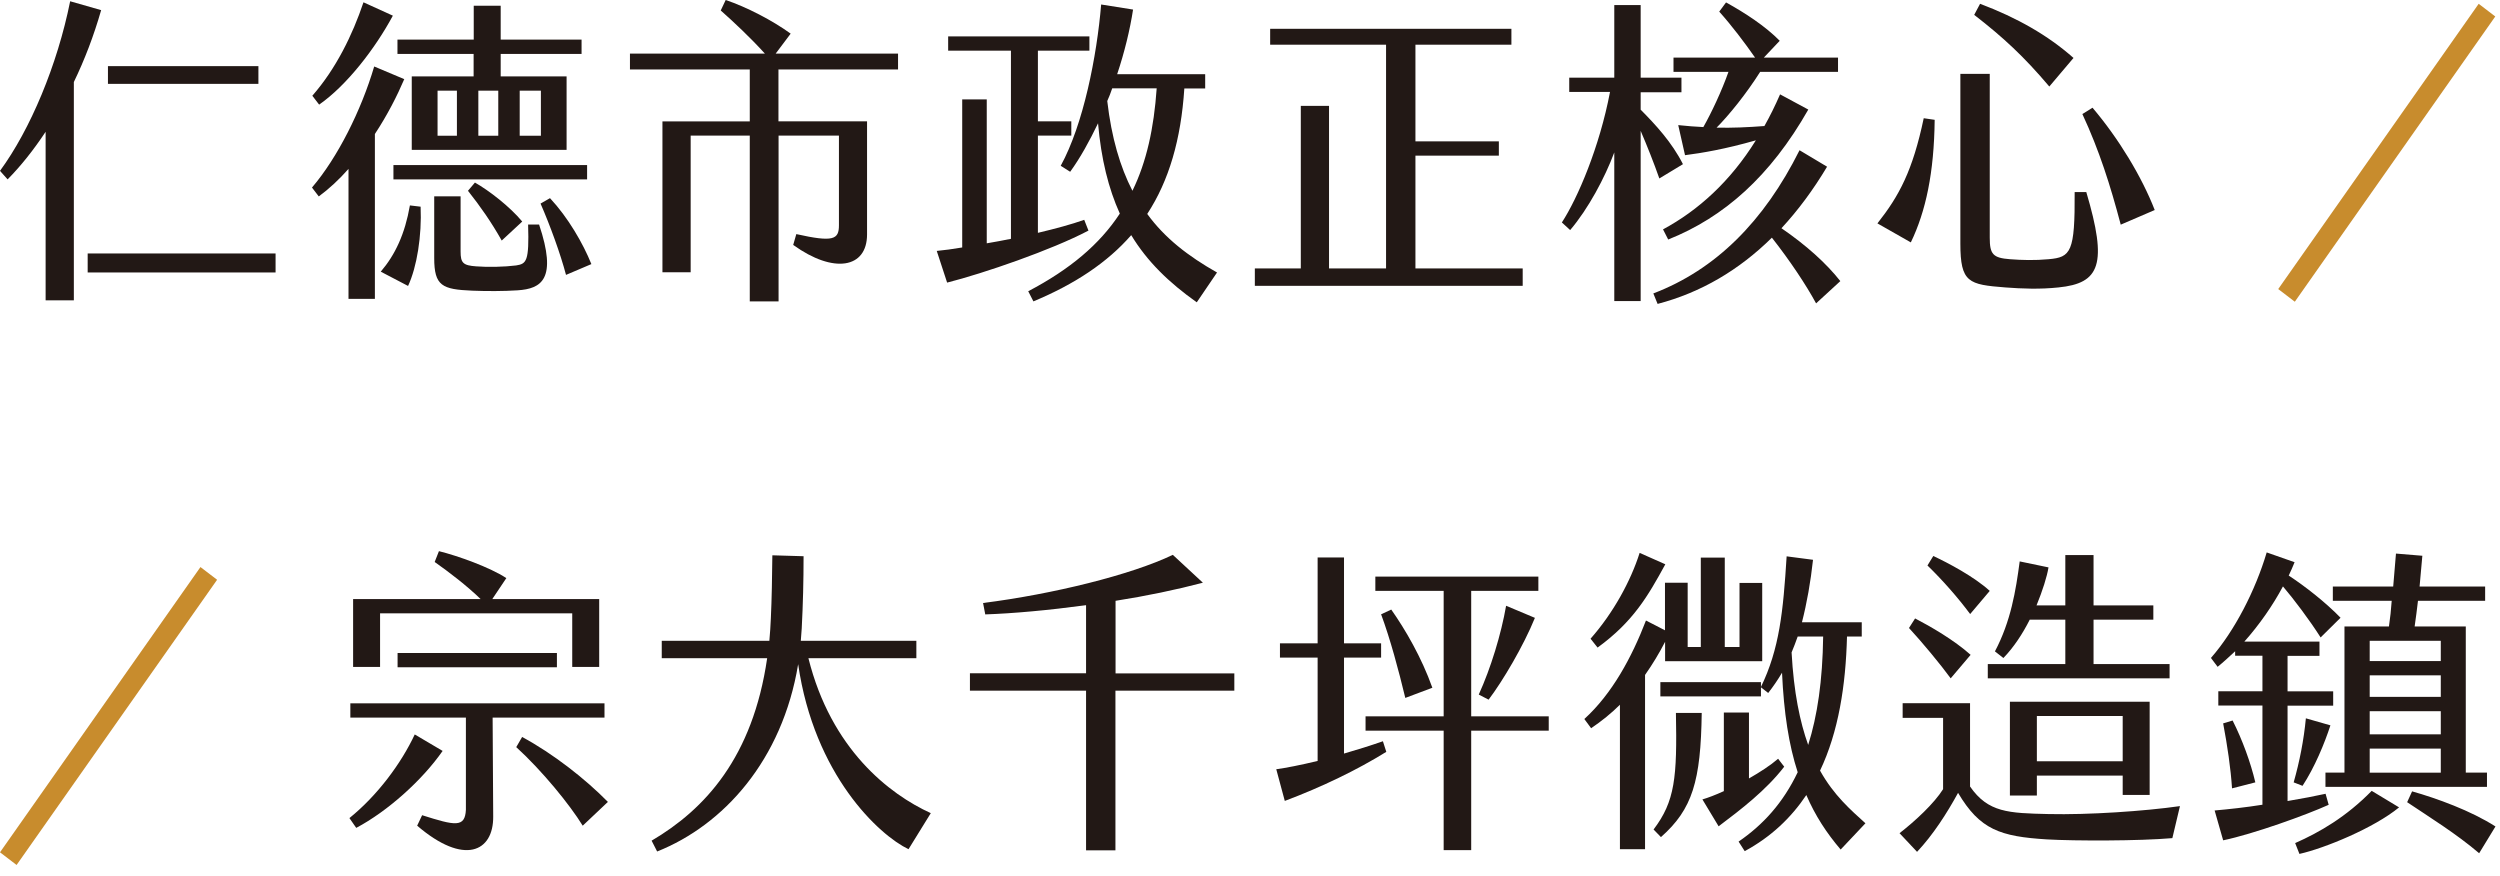 <svg width="217" height="76" viewBox="0 0 217 76" fill="none" xmlns="http://www.w3.org/2000/svg">
<path d="M6.41 7.12V26.07H3.96V11.44C2.92 13.01 1.81 14.41 0.66 15.57L0 14.83C2.63 11.25 4.98 5.64 6.09 0.11L8.78 0.88C8.14 3.11 7.34 5.2 6.41 7.12ZM23.92 22V23.65H7.61V22H23.92ZM22.43 7.28H9.37V5.74H22.43V7.28Z" fill="#221815"/>
<path d="M32.54 11.64V25.94H30.25V14.66C29.45 15.57 28.57 16.39 27.67 17.05L27.08 16.28C29.31 13.67 31.36 9.57 32.48 5.77L35.09 6.87C34.48 8.3 33.63 9.98 32.54 11.63V11.64ZM27.7 9.08L27.11 8.31C29.16 5.97 30.6 3.03 31.55 0.2L34.1 1.36C32.58 4.19 30.11 7.41 27.69 9.09L27.7 9.08ZM36.51 17.94C36.62 20.47 36.19 23.17 35.42 24.82L33.05 23.58C34.3 22.12 35.15 20.31 35.58 17.83L36.51 17.94ZM50.96 15.57H34.15V14.33H50.96V15.57ZM41.12 4.68H34.5V3.44H41.12V0.5H43.46V3.44H50.48V4.68H43.46V6.63H49.18V13.01H35.74V6.63H41.11V4.68H41.12ZM46.79 19.48C48.39 24.24 47 25.06 44.93 25.2C43.71 25.28 42.24 25.28 40.99 25.23C38.38 25.12 37.69 24.82 37.69 22.4V17.04H39.98V21.83C39.98 22.82 40.19 23.04 41.34 23.12C42.32 23.2 43.81 23.17 44.8 23.04C45.7 22.9 45.94 22.68 45.84 19.49H46.8L46.79 19.48ZM39.66 7.87H37.98V11.78H39.66V7.87ZM41.23 15.85C42.45 16.54 44.26 17.94 45.33 19.23L43.55 20.88C42.65 19.28 41.69 17.91 40.62 16.56L41.23 15.84V15.85ZM41.52 11.78H43.25V7.87H41.52V11.78ZM45.11 11.78H46.95V7.87H45.11V11.78ZM51.34 22.92L49.13 23.86C48.65 22.04 47.75 19.57 46.92 17.67L47.74 17.2C49.31 18.88 50.61 21.13 51.33 22.92H51.34Z" fill="#221815"/>
<path d="M67.57 6.02V10.53H75.26V20.35C75.26 23.29 72.36 23.79 68.85 21.26L69.12 20.32C72.34 21.04 72.82 20.79 72.82 19.55V11.77H67.58V26.16H65.08V11.77H59.95V23.63H57.5V10.54H65.08V6.03H54.68V4.65H66.39C65.14 3.27 63.68 1.9 62.56 0.91L62.99 0C64.8 0.61 67.03 1.76 68.63 2.92L67.33 4.65H77.95V6.03H67.6L67.57 6.02Z" fill="#221815"/>
<path d="M94.47 20.02C91.28 21.7 85.37 23.73 82.21 24.53L81.31 21.78C81.95 21.72 82.69 21.62 83.52 21.48V8.63H85.65V21.12C86.34 21.01 87.03 20.87 87.75 20.73V4.4H82.3V3.16H94.56V4.4H90.09V10.53H92.99V11.77H90.09V20.21C91.61 19.85 93.02 19.47 94.11 19.08L94.48 20.02H94.47ZM105.64 23.65L103.88 26.24C101.46 24.53 99.57 22.69 98.19 20.41C96.12 22.78 93.32 24.65 89.7 26.16L89.25 25.28C92.87 23.38 95.45 21.21 97.2 18.54C96.22 16.37 95.58 13.81 95.31 10.7C94.57 12.24 93.77 13.7 92.89 14.91L92.07 14.39C94.04 10.81 95.21 4.85 95.58 0.39L98.35 0.83C98.08 2.59 97.61 4.52 96.97 6.44H104.61V7.68H102.8C102.51 12.11 101.47 15.68 99.58 18.57C101.1 20.66 103.12 22.23 105.65 23.66L105.64 23.65ZM98.3 16.55C99.52 14.05 100.16 11.13 100.4 7.67H96.54C96.41 8.06 96.27 8.41 96.11 8.77C96.48 11.96 97.23 14.49 98.29 16.55H98.3Z" fill="#221815"/>
<path d="M132.17 23.3V24.81H108.92V23.3H112.91V9.19H115.36V23.3H120.31V3.88H110.25V2.5H131.19V3.88H122.86V12.27H130.1V13.51H122.86V23.3H132.17Z" fill="#221815"/>
<path d="M142.41 11.36V26.13H140.12V13.23C139.3 15.43 137.86 18.13 136.29 19.97L135.57 19.31C136.95 17.19 138.84 12.76 139.75 7.98H136.21V6.74H140.12V0.44H142.41V6.74H145.95V8.01H142.41V9.52C143.69 10.81 145.12 12.35 146.08 14.25L144.03 15.49C143.58 14.2 142.97 12.66 142.41 11.36ZM157.63 26.32C156.75 24.7 155.37 22.63 153.8 20.63C150.95 23.44 147.65 25.39 143.88 26.38L143.51 25.47C148.91 23.41 153.11 19.23 156.2 13.04L158.59 14.47C157.39 16.48 156.06 18.27 154.63 19.81C156.76 21.27 158.51 22.84 159.74 24.4L157.64 26.33L157.63 26.32ZM150.02 6.24H145.26V5H152.34C151.46 3.73 150.29 2.19 149.23 1.01L149.82 0.21C151.47 1.12 153.23 2.27 154.48 3.54L153.1 5H159.54V6.24H152.78C151.58 8.14 150.09 9.98 149 11.08C150.38 11.11 151.69 11.05 153.15 10.94C153.63 10.09 154.08 9.18 154.51 8.19L156.96 9.51C153.66 15.31 149.64 18.86 144.8 20.79L144.35 19.91C147.41 18.26 150.18 15.76 152.41 12.18C149.72 12.95 147.73 13.28 146.26 13.47L145.67 10.86C146.44 10.94 147.16 11 147.85 11.03C148.54 9.82 149.45 7.89 150.03 6.24H150.02Z" fill="#221815"/>
<path d="M166.97 10.26L167.93 10.4C167.88 14.99 167.16 18.35 165.86 21.04L162.96 19.39C164.85 17 166.02 14.82 166.98 10.26H166.97ZM170.16 21.15V6.41H172.71V20.63C172.71 22.06 172.98 22.39 174.47 22.5C175.48 22.58 176.65 22.61 177.82 22.5C179.76 22.33 180.11 21.89 180.08 16.67H181.09C182.95 22.94 182.29 24.59 178.67 24.95C177.05 25.12 175.53 25.06 174.07 24.95C170.88 24.7 170.16 24.54 170.16 21.15ZM171.36 1.29L171.87 0.33C175.09 1.54 177.78 3.08 179.98 5.03L177.88 7.51C175.67 4.9 173.89 3.25 171.36 1.29ZM180.75 9.9L181.63 9.35C183.92 12.05 185.91 15.35 187.03 18.23L184.08 19.5C183.18 16.09 182.22 13.06 180.75 9.9Z" fill="#221815"/>
<path d="M216.59 1.43L199.19 26.19L197.75 25.09L215.15 0.33L216.59 1.43Z" fill="#C88C2D"/>
<path d="M18.84 50.33L1.44 75.08L0 73.98L17.4 49.22L18.84 50.32V50.33Z" fill="#C88C2D"/>
<path d="M30.92 71.86L30.33 71.01C32.78 69.03 34.83 66.25 36 63.75L38.42 65.18C36.66 67.71 33.66 70.41 30.92 71.86ZM42.81 70.87C42.84 73.95 40.28 75.16 36.21 71.67L36.64 70.76C39.51 71.67 40.36 71.86 40.44 70.29V62.29H30.41V61.05H52.47V62.29H42.76L42.81 70.87ZM32.99 57.89H30.65V52H41.72C40.5 50.82 38.98 49.66 37.73 48.78L38.1 47.84C39.75 48.25 42.52 49.24 43.95 50.18L42.73 52H52.01V57.89H49.67V53.24H32.99V57.89ZM34.51 57.92V56.68H48.34V57.92H34.51ZM52.76 69.61L50.58 71.67C49.46 69.85 47.07 66.91 44.81 64.85L45.32 63.97C47.98 65.4 50.8 67.6 52.77 69.61H52.76Z" fill="#221815"/>
<path d="M80.8 70.57L78.86 73.71C76.31 72.5 70.67 67.27 69.28 57.65C67.9 66.01 62.79 71.62 57.04 73.91L56.56 72.97C61.19 70.25 65.34 65.74 66.59 57.13H57.44V55.62H66.78C66.83 54.99 66.89 54.33 66.91 53.67C66.99 51.99 67.02 50.01 67.04 48.2L69.75 48.28C69.75 50.45 69.7 52.43 69.59 54.55L69.51 55.62H79.54V57.13H70.17C72.14 65.02 77.17 68.93 80.79 70.58L80.8 70.57Z" fill="#221815"/>
<path d="M107.14 58.44V59.95H96.82V73.81H94.27V59.95H84.19V58.44H94.27V52.53C91.02 52.97 87.91 53.25 85.52 53.33L85.33 52.34C91.4 51.57 98.21 49.89 101.8 48.16L104.41 50.58C102.1 51.19 99.46 51.74 96.83 52.15V58.45H107.15L107.14 58.44Z" fill="#221815"/>
<path d="M120.04 64.35L120.33 65.26C117.8 66.83 114.74 68.31 111.52 69.52L110.78 66.77C111.6 66.66 112.88 66.41 114.37 66.05V57.08H111.1V55.84H114.37V48.39H116.66V55.84H119.88V57.08H116.66V65.41C117.8 65.08 118.95 64.72 120.04 64.34V64.35ZM134.43 62.18V63.42H127.7V73.79H125.31V63.42H118.53V62.18H125.31V51.29H119.38V50.05H133.53V51.29H127.7V62.18H134.43ZM124.32 59.7L121.98 60.58C121.39 58.13 120.68 55.49 119.88 53.32L120.76 52.91C121.98 54.64 123.39 57.06 124.33 59.7H124.32ZM128.36 60.28C129.4 58 130.3 55.05 130.73 52.58L133.23 53.63C132.25 56.05 130.41 59.16 129.21 60.73L128.36 60.29V60.28Z" fill="#221815"/>
<path d="M142.79 58.58V73.71H140.61V61.17C139.87 61.91 139.01 62.6 138.11 63.21L137.52 62.41C139.94 60.21 141.64 57.05 142.87 53.86L144.52 54.71V50.58H146.49V56.16H147.63V48.4H149.71V56.16H150.99V50.6H152.96V57.39H144.53V55.71C144.02 56.7 143.44 57.66 142.8 58.57L142.79 58.58ZM138.67 56.21L138.06 55.44C140.03 53.21 141.55 50.43 142.32 47.99L144.55 48.98C143.03 51.76 141.76 53.96 138.67 56.21ZM145.48 61.88H147.71C147.63 67.79 146.91 70.24 144.17 72.66L143.53 72C145.39 69.55 145.58 67.49 145.47 61.88H145.48ZM152.85 59.21V60.45H144.12V59.21H152.85ZM149.18 71.73L147.77 69.39C148.25 69.25 148.91 69 149.63 68.67V61.85H151.81V67.57C152.77 67.02 153.67 66.44 154.34 65.86L154.87 66.55C153.3 68.59 151.12 70.26 149.18 71.72V71.73ZM159.77 73.74C158.55 72.31 157.56 70.8 156.79 69.01C155.46 70.99 153.73 72.64 151.44 73.88L150.91 73.05C153.04 71.59 154.77 69.69 156.04 67.03C155.27 64.66 154.84 61.89 154.68 58.39C154.31 59.02 153.91 59.6 153.48 60.15L152.84 59.65C154.46 56.32 154.78 53.08 155.08 48.29L157.37 48.59C157.16 50.52 156.84 52.33 156.41 54.01H161.6V55.25H160.32C160.21 59.51 159.58 63.53 157.98 66.89C159.18 69.04 160.64 70.3 161.92 71.46L159.77 73.74ZM156.95 64.66C157.75 62.13 158.2 59.08 158.25 55.25H156.04C155.88 55.72 155.69 56.19 155.51 56.63C155.7 60.1 156.23 62.65 156.95 64.66Z" fill="#221815"/>
<path d="M189.22 69.97L188.56 72.75C185.71 73 180.1 73 177.68 72.86C173.61 72.61 171.85 72.01 169.96 68.82C169 70.58 167.78 72.48 166.4 73.94L164.88 72.32C166.26 71.25 167.89 69.73 168.66 68.5V62.31H165.15V61.04H171V68.27C172.57 70.53 174.33 70.58 177.81 70.66C181.27 70.74 186.16 70.41 189.22 69.97ZM169.32 58.88C168.44 57.67 166.82 55.72 165.7 54.51L166.23 53.68C167.56 54.37 169.61 55.55 171.05 56.84L169.32 58.88ZM167.3 49.09L167.81 48.26C169.11 48.87 171.35 50.05 172.71 51.29L171.01 53.3C169.97 51.9 168.64 50.38 167.31 49.09H167.3ZM173.9 57.12L173.16 56.54C174.54 53.93 174.97 51.29 175.31 48.73L177.81 49.25C177.68 50.05 177.3 51.26 176.77 52.55H179.27V48.18H181.72V52.55H186.91V53.79H181.72V57.64H188.32V58.88H172.54V57.64H179.27V53.79H176.18C175.57 55 174.8 56.18 173.89 57.12H173.9ZM184.25 69V67.32H176.8V69.05H174.46V60.91H186.59V69H184.25ZM184.25 66.08V62.15H176.8V66.08H184.25Z" fill="#221815"/>
<path d="M202.12 69.86C200.18 70.74 195.6 72.39 192.97 72.94L192.23 70.35C193.48 70.24 194.94 70.08 196.38 69.85V61.24H192.55V60H196.38V56.92H194.01V56.53C193.5 57 193 57.47 192.49 57.88L191.91 57.11C193.96 54.77 195.77 51.25 196.75 47.95L199.17 48.8C199.01 49.19 198.85 49.57 198.66 49.96C200.1 50.9 201.88 52.3 203.16 53.62L201.43 55.33C200.45 53.79 199.12 52.03 198.16 50.9C197.28 52.55 196.11 54.23 194.81 55.69H201.33V56.93H198.56V60.01H202.52V61.25H198.56V69.53C199.86 69.31 201.01 69.09 201.86 68.9L202.13 69.86H202.12ZM195.76 67.91L193.74 68.43C193.63 66.72 193.34 64.74 192.97 62.79L193.79 62.54C194.64 64.22 195.36 66.2 195.76 67.9V67.91ZM202.28 62.96C201.77 64.53 200.92 66.59 199.86 68.21L199.09 67.91C199.6 66.12 199.97 64.25 200.15 62.35L202.28 62.96ZM205.87 68.65L208.24 70.08C206.06 71.87 201.78 73.63 199.59 74.12L199.22 73.18C201.35 72.24 203.66 70.9 205.87 68.64V68.65ZM207.6 52.15H202.49V50.91H207.73L207.97 48.05L210.26 48.24L210.02 50.91H215.71V52.15H209.88C209.8 52.89 209.69 53.66 209.59 54.38H214.03V67.06H215.87V68.3H201.85V67.06H203.5V54.38H207.36C207.47 53.64 207.55 52.89 207.6 52.15ZM211.86 55.62H205.69V57.38H211.86V55.62ZM211.86 58.62H205.69V60.49H211.86V58.62ZM211.86 61.73H205.69V63.74H211.86V61.73ZM211.86 64.98H205.69V67.07H211.86V64.98ZM216.6 71.75L215.19 74.06C213.22 72.38 210.91 70.95 208.94 69.63L209.37 68.69C211.52 69.3 214.48 70.37 216.61 71.74L216.6 71.75Z" fill="#221815"/>
</svg>
